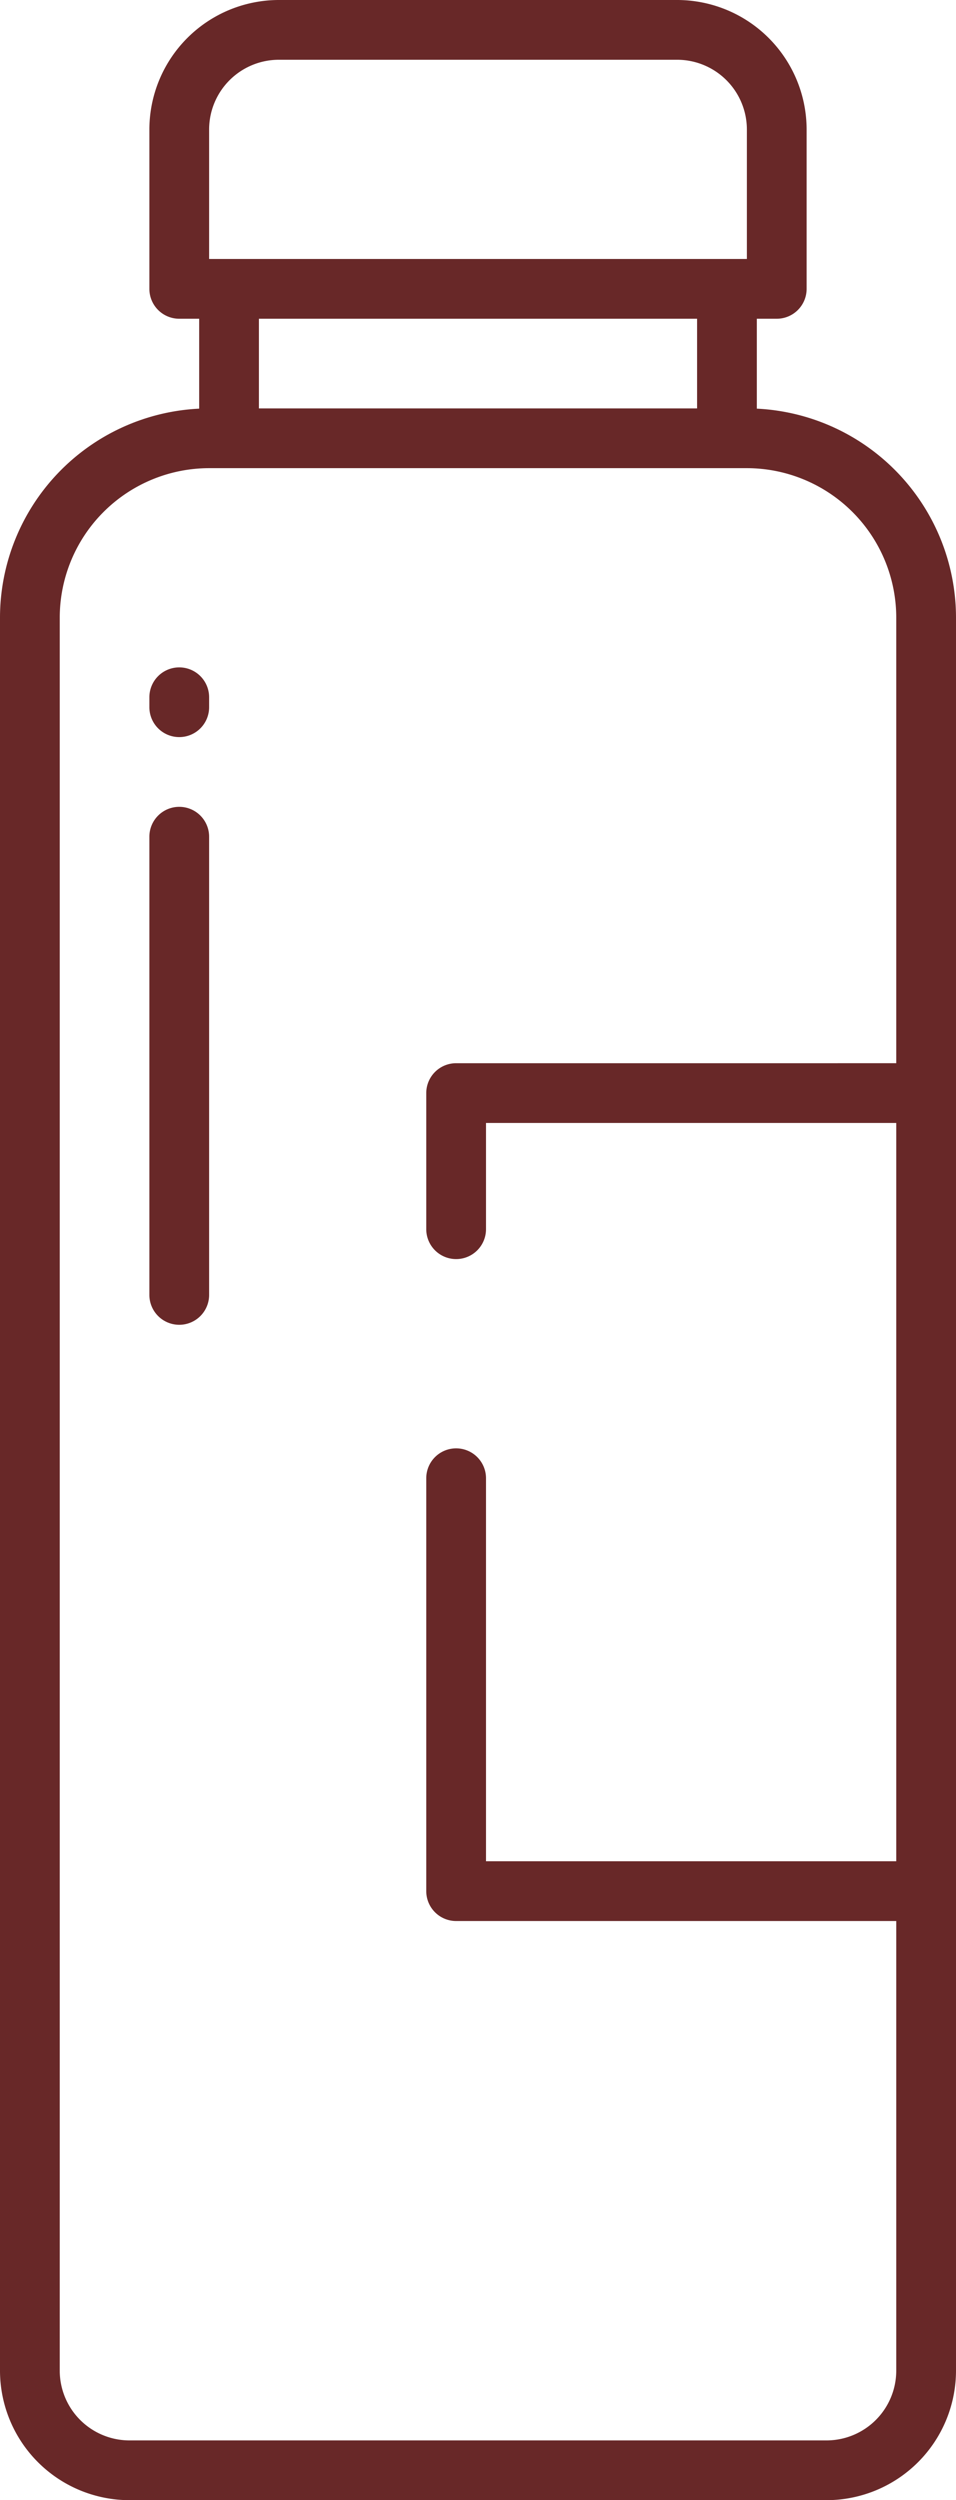 <svg width="192" height="502" fill="none" xmlns="http://www.w3.org/2000/svg"><path d="M26 502h140a26.031 26.031 0 0026-26V124a42.049 42.049 0 00-40-41.949V64h4a6.002 6.002 0 006-6V26a26.031 26.031 0 00-26-26H56a26.03 26.03 0 00-26 26v32a6 6 0 006 6h4v18.051A42.05 42.05 0 000 124v352a26.03 26.03 0 0026 26zM42 26a14.015 14.015 0 0114-14h80a14.015 14.015 0 0114 14v26H42V26zm98 38v18H52V64h88zM12 124a30.033 30.033 0 0130-30h108a30.032 30.032 0 0130 30v89.476H91.608a6 6 0 00-6 6v27.332a6.002 6.002 0 006 6 6 6 0 006-6v-21.332H180v148.24H97.608v-76.908a6.002 6.002 0 00-6-6 6 6 0 00-6 6v82.908a6.002 6.002 0 006 6H180V476a14.014 14.014 0 01-14 14H26a14.014 14.014 0 01-14-14V124z" fill="#682828"/><path d="M36 148a6 6 0 006-6v-2a6.002 6.002 0 00-6-6 6 6 0 00-6 6v2a6.002 6.002 0 006 6zM36 266a6 6 0 006-6v-92a6.002 6.002 0 00-6-6 6 6 0 00-6 6v92a6.002 6.002 0 006 6z" fill="#682828"/></svg>
